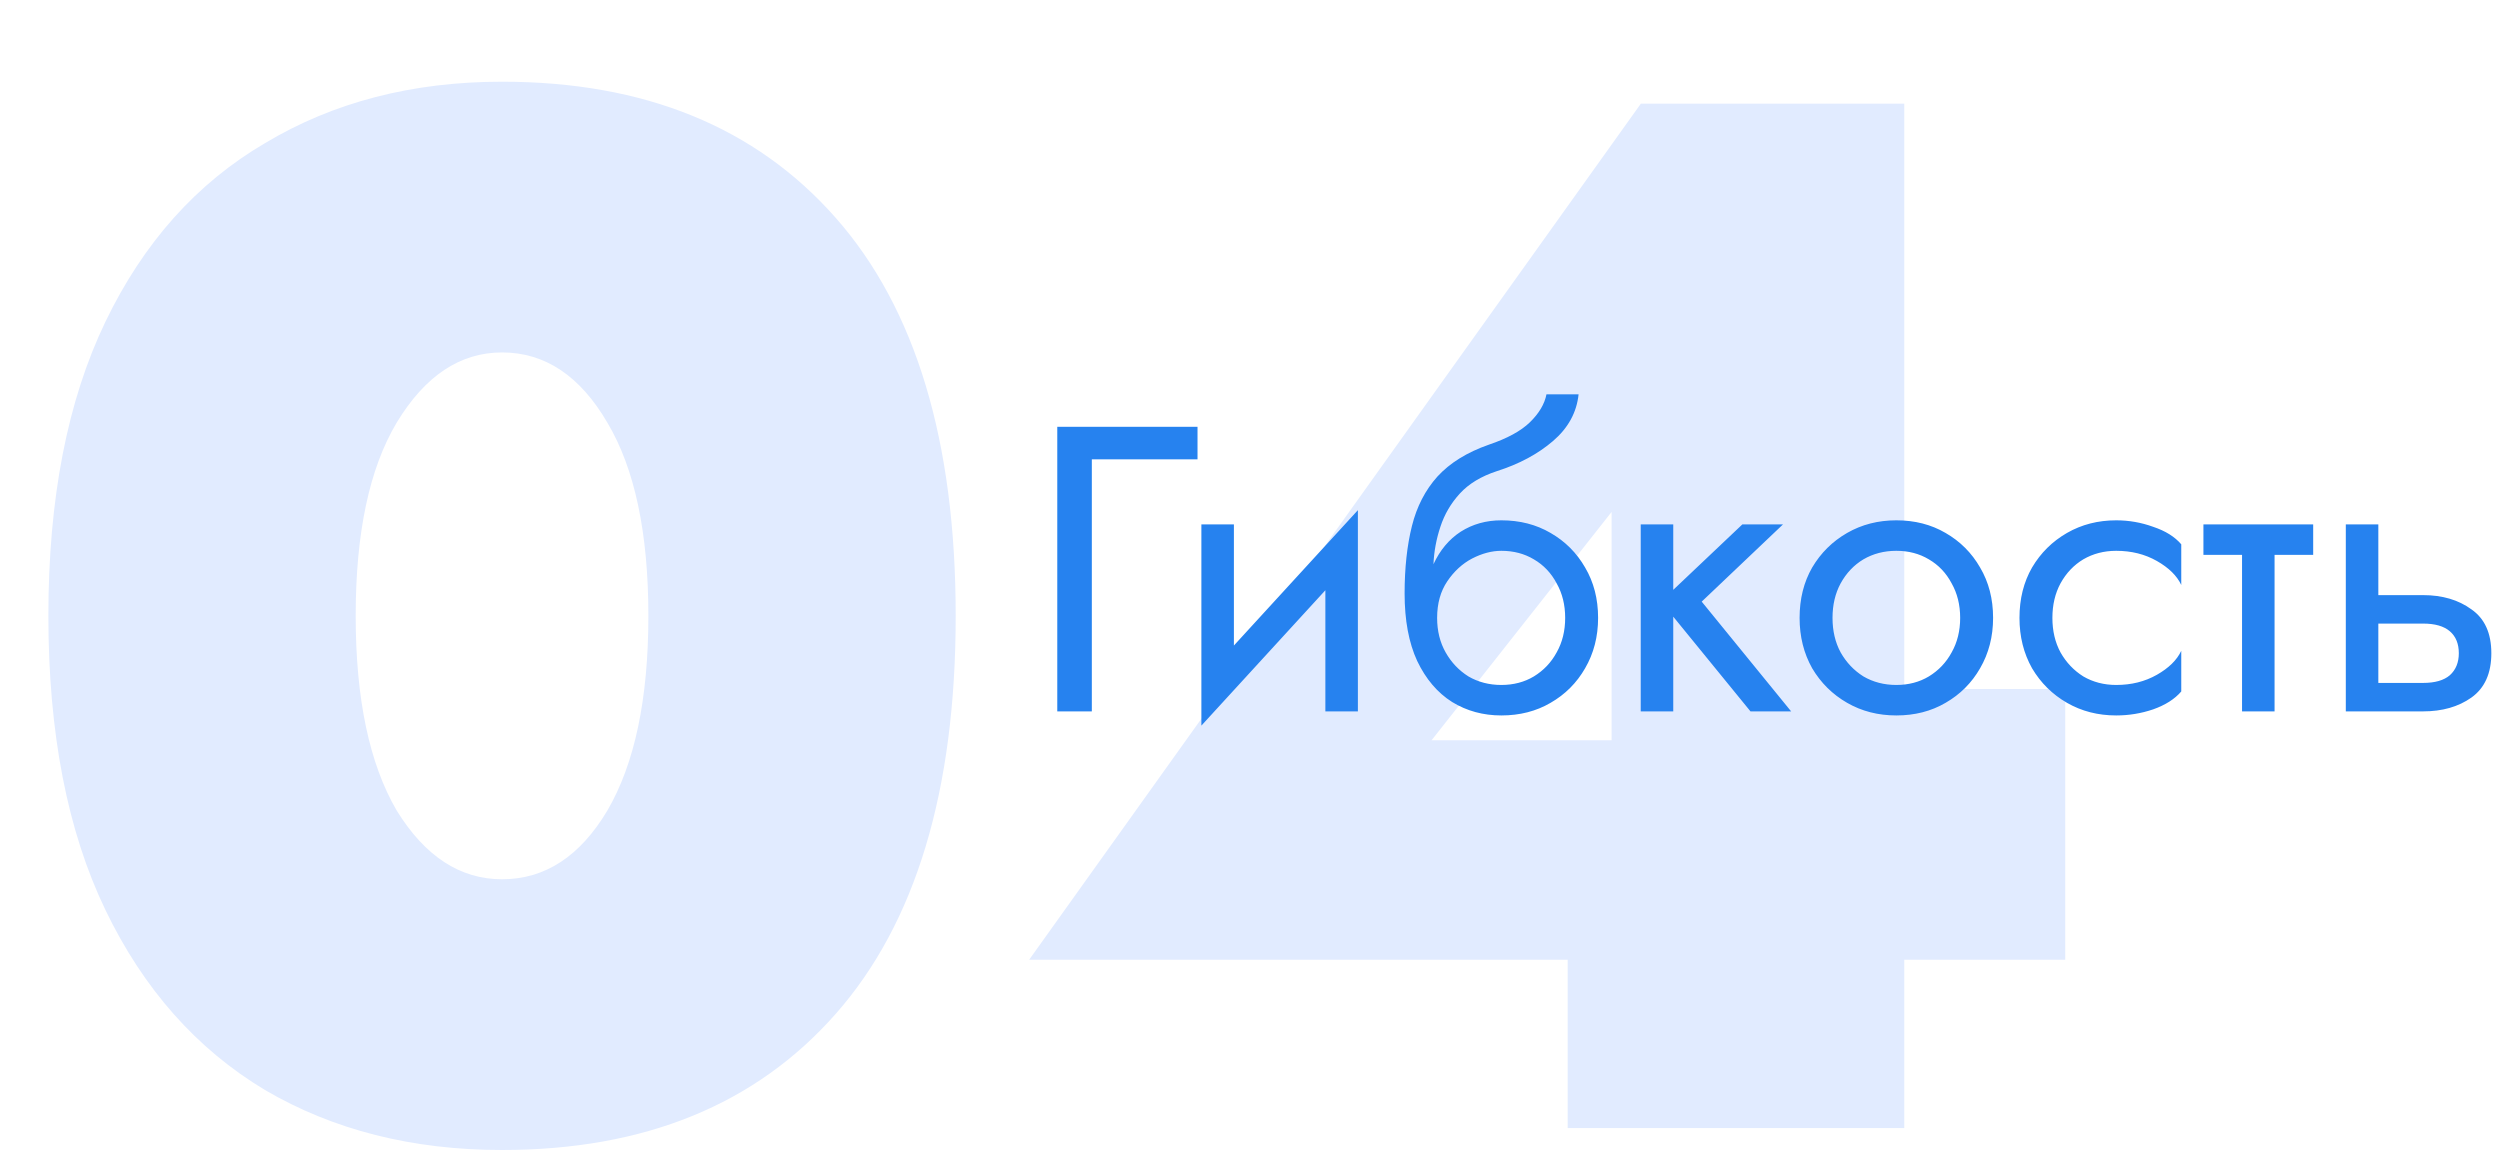<svg width="246" height="114" viewBox="0 0 246 114" fill="none" xmlns="http://www.w3.org/2000/svg">
<g filter="url(#filter0_dd)">
<path d="M4.76 52.6C4.76 41.08 6.632 31.432 10.376 23.656C14.12 15.88 19.352 10.024 26.072 6.088C32.792 2.056 40.568 0.04 49.4 0.04C63.416 0.04 74.36 4.504 82.232 13.432C90.104 22.36 94.04 35.416 94.04 52.6C94.04 69.784 90.104 82.84 82.232 91.768C74.36 100.696 63.416 105.16 49.4 105.16C40.568 105.16 32.792 103.192 26.072 99.256C19.352 95.224 14.12 89.32 10.376 81.544C6.632 73.768 4.76 64.12 4.76 52.6ZM35 52.6C35 60.76 36.344 67.144 39.032 71.752C41.816 76.264 45.272 78.52 49.4 78.52C53.624 78.52 57.08 76.264 59.768 71.752C62.456 67.144 63.8 60.76 63.8 52.6C63.8 44.44 62.456 38.104 59.768 33.592C57.08 28.984 53.624 26.68 49.4 26.68C45.272 26.68 41.816 28.984 39.032 33.592C36.344 38.104 35 44.44 35 52.6ZM101.268 86.44L161.46 2.2H187.38V59.8H203.22V86.44H187.38V103H154.26V86.44H101.268ZM140.868 64.84H158.58V42.376L140.868 64.84Z" fill="#E1EBFF"/>
</g>
<path d="M104.036 42H117.836V45.2H107.436V70H104.036V42ZM121.416 51.6V63.52L133.616 50.2V70H130.416V58.08L118.216 71.4V51.6H121.416ZM138.213 58.4C138.213 55.893 138.453 53.68 138.933 51.76C139.413 49.84 140.253 48.213 141.453 46.88C142.679 45.547 144.359 44.507 146.493 43.76C148.306 43.147 149.653 42.413 150.533 41.56C151.439 40.68 151.986 39.76 152.173 38.8H155.333C155.146 40.587 154.306 42.12 152.813 43.4C151.319 44.68 149.479 45.667 147.293 46.36C145.746 46.867 144.533 47.6 143.653 48.56C142.773 49.52 142.133 50.613 141.733 51.84C141.333 53.04 141.106 54.267 141.053 55.52C141.693 54.133 142.586 53.067 143.733 52.32C144.906 51.573 146.239 51.2 147.733 51.2C149.546 51.2 151.159 51.613 152.573 52.44C154.013 53.267 155.146 54.4 155.973 55.84C156.826 57.28 157.253 58.933 157.253 60.8C157.253 62.64 156.826 64.293 155.973 65.76C155.146 67.2 154.013 68.333 152.573 69.16C151.159 69.987 149.546 70.4 147.733 70.4C145.946 70.4 144.333 69.96 142.893 69.08C141.453 68.173 140.306 66.827 139.452 65.04C138.626 63.253 138.213 61.04 138.213 58.4ZM141.413 60.8C141.413 62.08 141.693 63.213 142.253 64.2C142.813 65.187 143.559 65.973 144.493 66.56C145.453 67.12 146.533 67.4 147.733 67.4C148.933 67.4 149.999 67.12 150.933 66.56C151.893 65.973 152.639 65.187 153.173 64.2C153.733 63.213 154.013 62.08 154.013 60.8C154.013 59.52 153.733 58.387 153.173 57.4C152.639 56.387 151.893 55.6 150.933 55.04C149.999 54.48 148.933 54.2 147.733 54.2C146.799 54.2 145.839 54.453 144.853 54.96C143.893 55.467 143.079 56.213 142.413 57.2C141.746 58.187 141.413 59.387 141.413 60.8ZM161.448 51.6H164.648V58.04L171.448 51.6H175.448L167.448 59.2L176.248 70H172.248L164.648 60.68V70H161.448V51.6ZM177.08 60.8C177.08 58.933 177.493 57.28 178.32 55.84C179.173 54.4 180.32 53.267 181.76 52.44C183.2 51.613 184.813 51.2 186.6 51.2C188.413 51.2 190.026 51.613 191.44 52.44C192.88 53.267 194.013 54.4 194.84 55.84C195.693 57.28 196.12 58.933 196.12 60.8C196.12 62.64 195.693 64.293 194.84 65.76C194.013 67.2 192.88 68.333 191.44 69.16C190.026 69.987 188.413 70.4 186.6 70.4C184.813 70.4 183.2 69.987 181.76 69.16C180.32 68.333 179.173 67.2 178.32 65.76C177.493 64.293 177.08 62.64 177.08 60.8ZM180.32 60.8C180.32 62.08 180.586 63.213 181.12 64.2C181.68 65.187 182.426 65.973 183.36 66.56C184.32 67.12 185.4 67.4 186.6 67.4C187.8 67.4 188.866 67.12 189.8 66.56C190.76 65.973 191.506 65.187 192.04 64.2C192.6 63.213 192.88 62.08 192.88 60.8C192.88 59.52 192.6 58.387 192.04 57.4C191.506 56.387 190.76 55.6 189.8 55.04C188.866 54.48 187.8 54.2 186.6 54.2C185.4 54.2 184.32 54.48 183.36 55.04C182.426 55.6 181.68 56.387 181.12 57.4C180.586 58.387 180.32 59.52 180.32 60.8ZM201.956 60.8C201.956 62.08 202.222 63.213 202.756 64.2C203.316 65.187 204.062 65.973 204.996 66.56C205.956 67.12 207.036 67.4 208.236 67.4C209.729 67.4 211.062 67.067 212.236 66.4C213.409 65.733 214.209 64.947 214.636 64.04V68.04C213.996 68.787 213.076 69.373 211.876 69.8C210.702 70.2 209.489 70.4 208.236 70.4C206.449 70.4 204.836 69.987 203.396 69.16C201.956 68.333 200.809 67.2 199.956 65.76C199.129 64.293 198.716 62.64 198.716 60.8C198.716 58.933 199.129 57.28 199.956 55.84C200.809 54.4 201.956 53.267 203.396 52.44C204.836 51.613 206.449 51.2 208.236 51.2C209.489 51.2 210.702 51.413 211.876 51.84C213.076 52.24 213.996 52.813 214.636 53.56V57.56C214.209 56.653 213.409 55.867 212.236 55.2C211.062 54.533 209.729 54.2 208.236 54.2C207.036 54.2 205.956 54.48 204.996 55.04C204.062 55.6 203.316 56.387 202.756 57.4C202.222 58.387 201.956 59.52 201.956 60.8ZM216.817 51.6H227.617V54.6H223.817V70H220.617V54.6H216.817V51.6ZM230.828 51.6H234.028V58.56H238.428C240.321 58.56 241.908 59.027 243.188 59.96C244.495 60.867 245.148 62.307 245.148 64.28C245.148 66.253 244.495 67.707 243.188 68.64C241.908 69.547 240.321 70 238.428 70H230.828V51.6ZM238.428 61.36H234.028V67.2H238.428C239.601 67.2 240.481 66.947 241.068 66.44C241.655 65.907 241.948 65.187 241.948 64.28C241.948 63.347 241.655 62.627 241.068 62.12C240.481 61.613 239.601 61.36 238.428 61.36Z" fill="#2682EF"/>
<defs>
<filter id="filter0_dd" x="0.76" y="0.04" width="206.46" height="113.12" filterUnits="userSpaceOnUse" color-interpolation-filters="sRGB">
<feFlood flood-opacity="0" result="BackgroundImageFix"/>
<feColorMatrix in="SourceAlpha" type="matrix" values="0 0 0 0 0 0 0 0 0 0 0 0 0 0 0 0 0 0 127 0"/>
<feOffset dy="4"/>
<feGaussianBlur stdDeviation="2"/>
<feColorMatrix type="matrix" values="0 0 0 0 0 0 0 0 0 0 0 0 0 0 0 0 0 0 0.25 0"/>
<feBlend mode="normal" in2="BackgroundImageFix" result="effect1_dropShadow"/>
<feColorMatrix in="SourceAlpha" type="matrix" values="0 0 0 0 0 0 0 0 0 0 0 0 0 0 0 0 0 0 127 0"/>
<feOffset dy="4"/>
<feGaussianBlur stdDeviation="2"/>
<feColorMatrix type="matrix" values="0 0 0 0 0 0 0 0 0 0 0 0 0 0 0 0 0 0 0.25 0"/>
<feBlend mode="normal" in2="effect1_dropShadow" result="effect2_dropShadow"/>
<feBlend mode="normal" in="SourceGraphic" in2="effect2_dropShadow" result="shape"/>
</filter>
</defs>
</svg>
